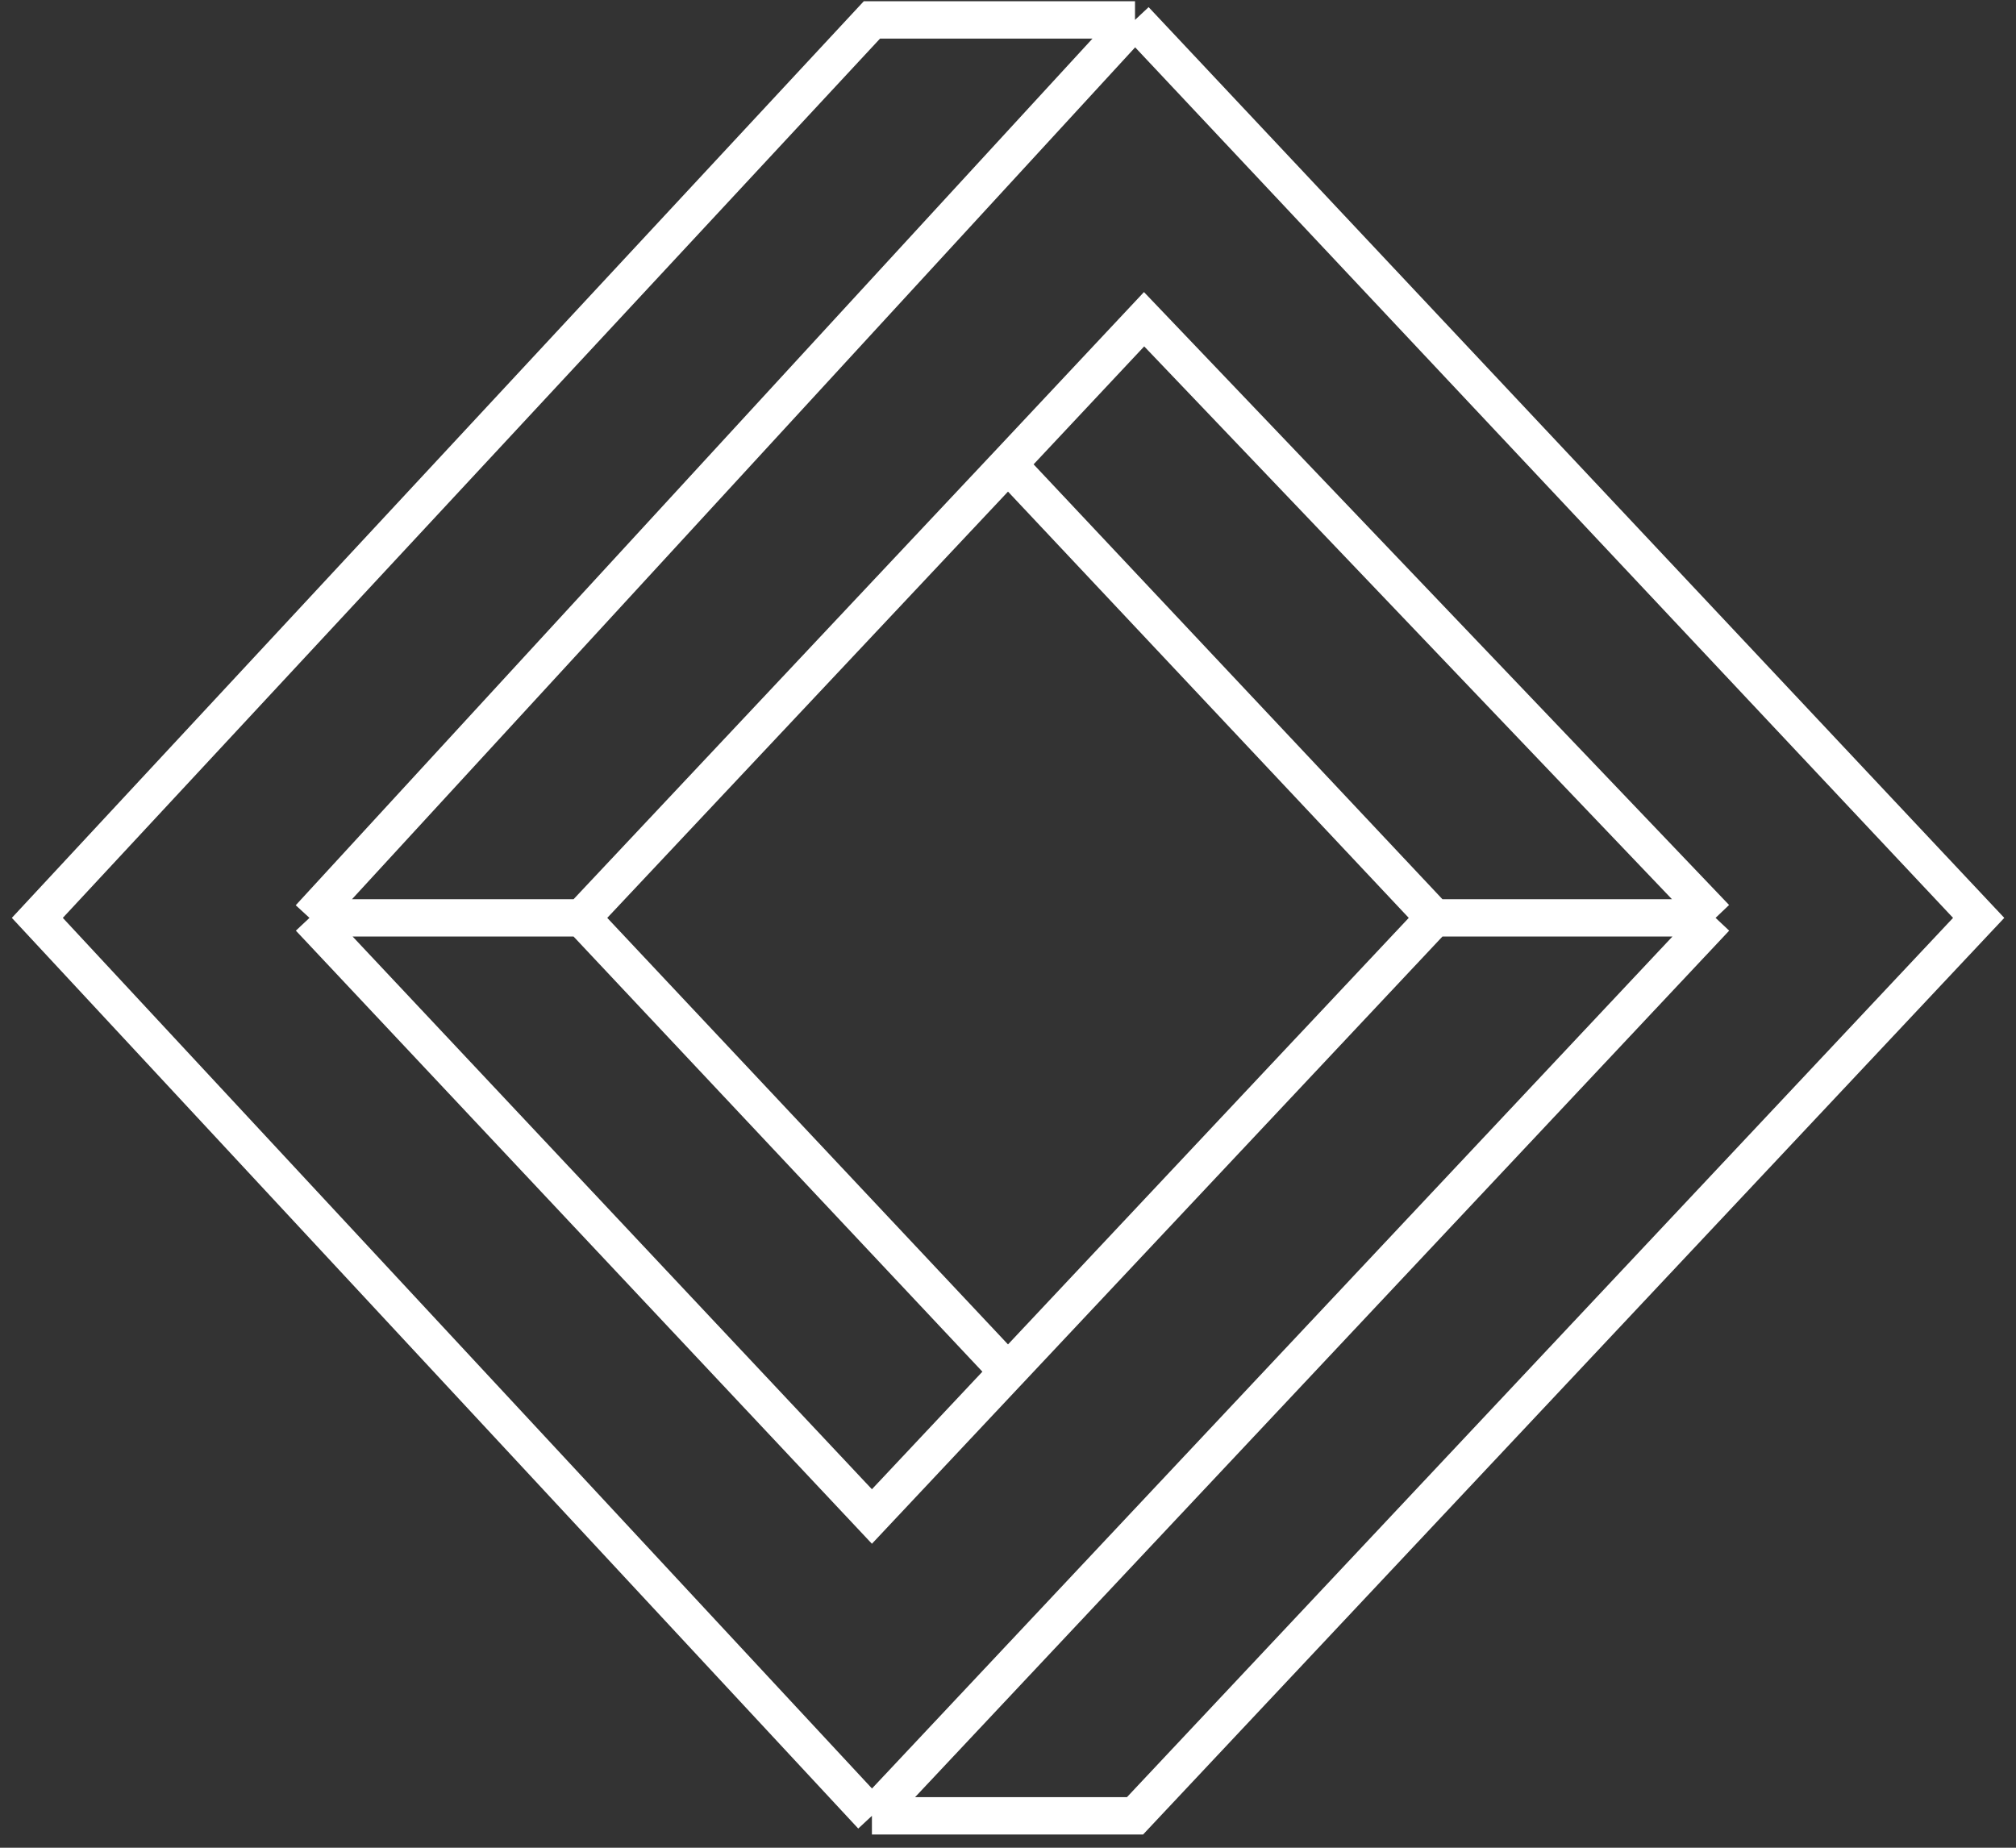 <svg width="108" height="99" viewBox="0 0 108 99" fill="none" xmlns="http://www.w3.org/2000/svg">
<rect x="0" y="0" width="108" height="99" fill="#333333" stroke="none"/>
<path d="M60.804 1.067H46.71L2 49.179L46.71 97.291M60.804 1.067L106 49.179L60.804 97.291H46.71M60.804 1.067L16.579 49.179M46.71 97.291L91.906 49.179M16.579 49.179L46.71 81.253L54 73.493M16.579 49.179H31.159M76.841 49.179L54 24.88M76.841 49.179L54 73.493M76.841 49.179H91.906M54 24.88L31.159 49.179M54 24.88L61.29 17.104L91.906 49.179M31.159 49.179L54 73.493" stroke="white" stroke-width="2"/>
</svg>
